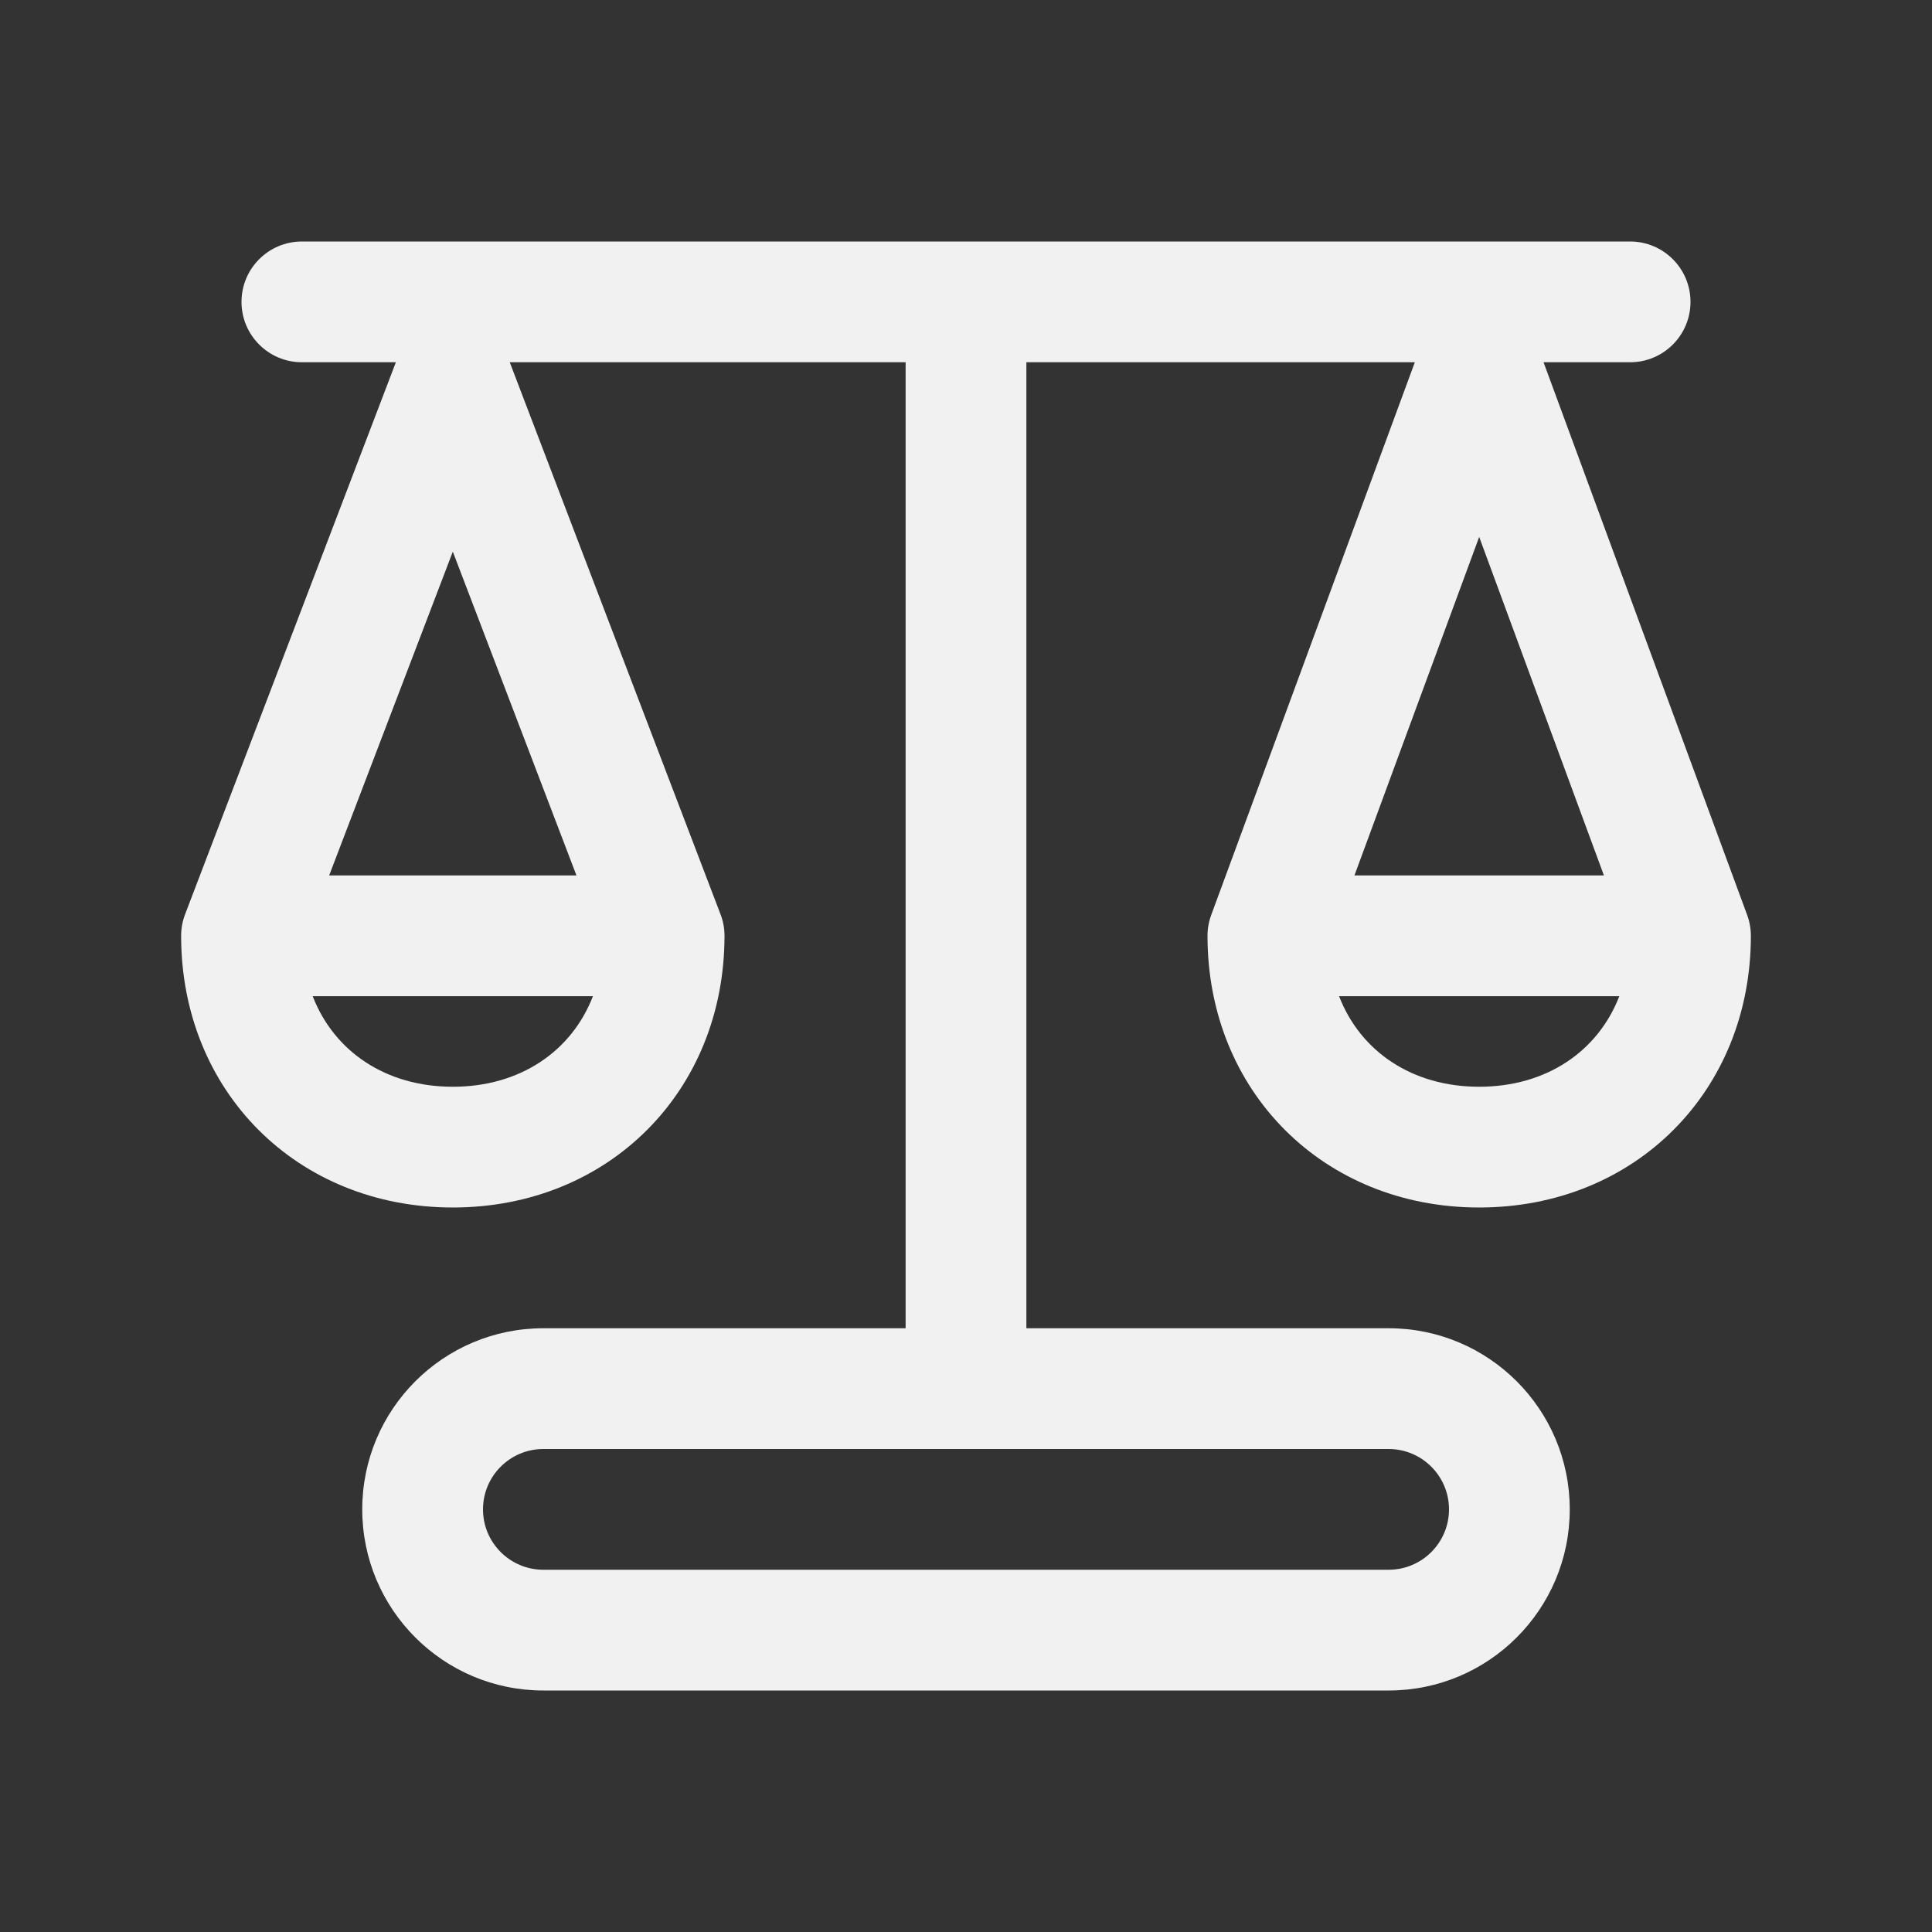 <svg width="32" height="32" viewBox="0 0 32 32" fill="none" xmlns="http://www.w3.org/2000/svg">
<rect x="0" y="0" width="32" height="32" fill="#333333" stroke="none"/>
<path d="M4 5C4 4.448 4.448 4 5 4H27C27.552 4 28 4.448 28 5C28 5.552 27.552 6 27 6H25.566L28.938 15.154C28.979 15.265 29 15.382 29 15.5C29 18.077 27.077 20 24.5 20C21.923 20 20 18.077 20 15.5C20 15.382 20.021 15.265 20.062 15.154L23.434 6H17L17 22H23C24.657 22 26 23.343 26 25C26 26.657 24.657 28 23 28H9C7.343 28 6 26.657 6 25C6 23.343 7.343 22 9 22H15L15 6H8.443L11.934 15.143C11.978 15.257 12 15.378 12 15.5C12 18.077 10.077 20 7.5 20C4.923 20 3 18.077 3 15.5C3 15.378 3.022 15.257 3.066 15.143L6.557 6H5C4.448 6 4 5.552 4 5ZM8 25C8 25.552 8.448 26 9 26H23C23.552 26 24 25.552 24 25C24 24.448 23.552 24 23 24H9C8.448 24 8 24.448 8 25ZM7.5 9.137L5.452 14.5H9.548L7.5 9.137ZM9.821 16.5H5.179C5.534 17.417 6.391 18 7.5 18C8.609 18 9.466 17.417 9.821 16.5ZM24.5 18C25.609 18 26.466 17.417 26.821 16.5H22.179C22.534 17.417 23.391 18 24.5 18ZM22.434 14.5H26.566L24.5 8.893L22.434 14.5Z" fill="#F1F1F1"/>
</svg>
